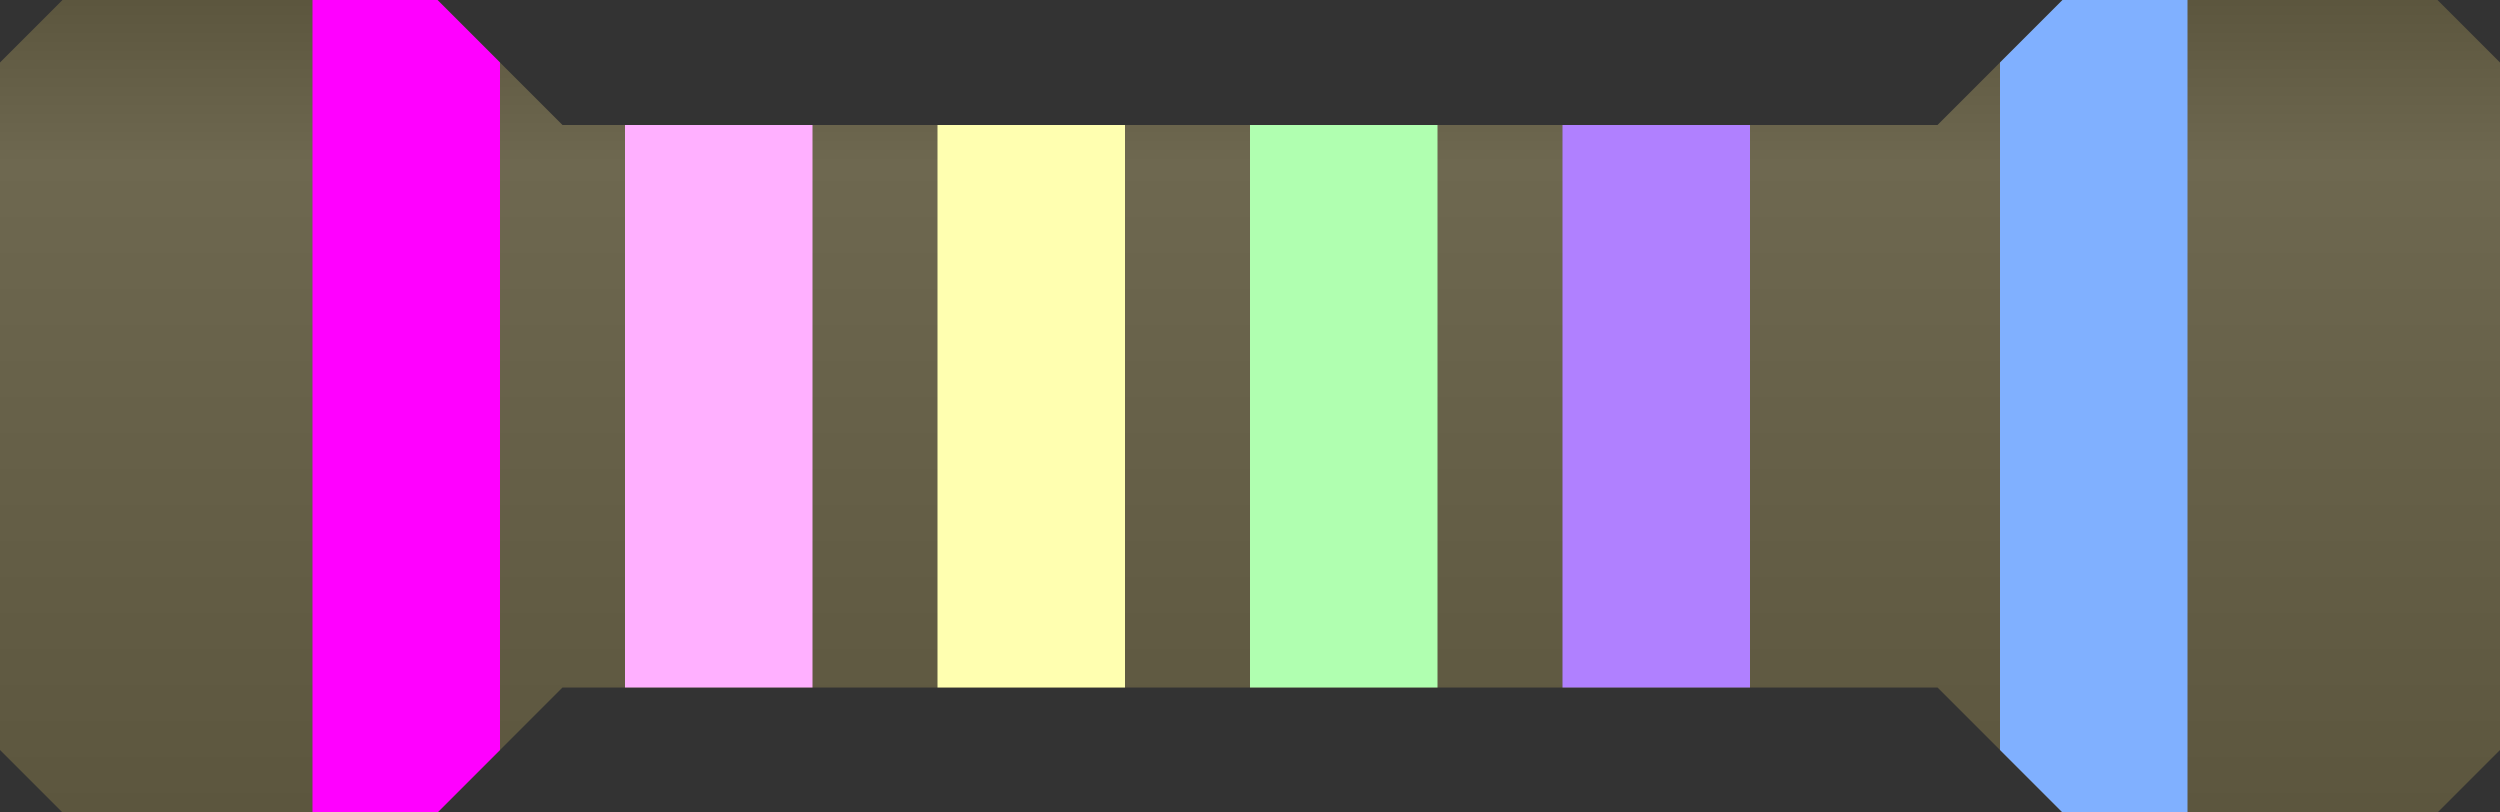 <svg viewBox="0 0 200 65">
  <rect x="0" y="0" width="200" height="65" fill="#333333" stroke="none"/>
  <defs>
    <linearGradient id="bodyGrad" x1="0" y1="0" x2="0" y2="1">
      <stop stop-color="#5c563e" offset="0%" />
      <stop stop-color="#6e6850" offset="20%" />
      <stop stop-color="#5c563e" offset="100%" />
    </linearGradient>
  </defs>
  <path d="M0,5l5,-5h30l10,10L155,10l10,-10l30,0l5,5V60l-5,5h-30l-10,-10H45l-10,10H5l-5,-5Z" fill="url(#bodyGrad)" />
  <path id="stripe1" fill="#ff00ff" d="M25,0h10l5,5V60l-5,5h-10Z" />
  <path id="stripe2" fill="#ffb0ff" d="M50,10h15V55h-15Z" />
  <path id="stripe3" fill="#ffffb0" d="M75,10h15V55h-15Z" />
  <path id="stripe4" fill="#b0ffb0" d="M100,10h15V55h-15Z" />
  <path id="stripe5" fill="#b080ff" d="M125,10h15V55h-15Z" />
  <path id="stripe6" fill="#80b0ff" d="M160,5l5,-5h10V65h-10l-5,-5Z" />
</svg>